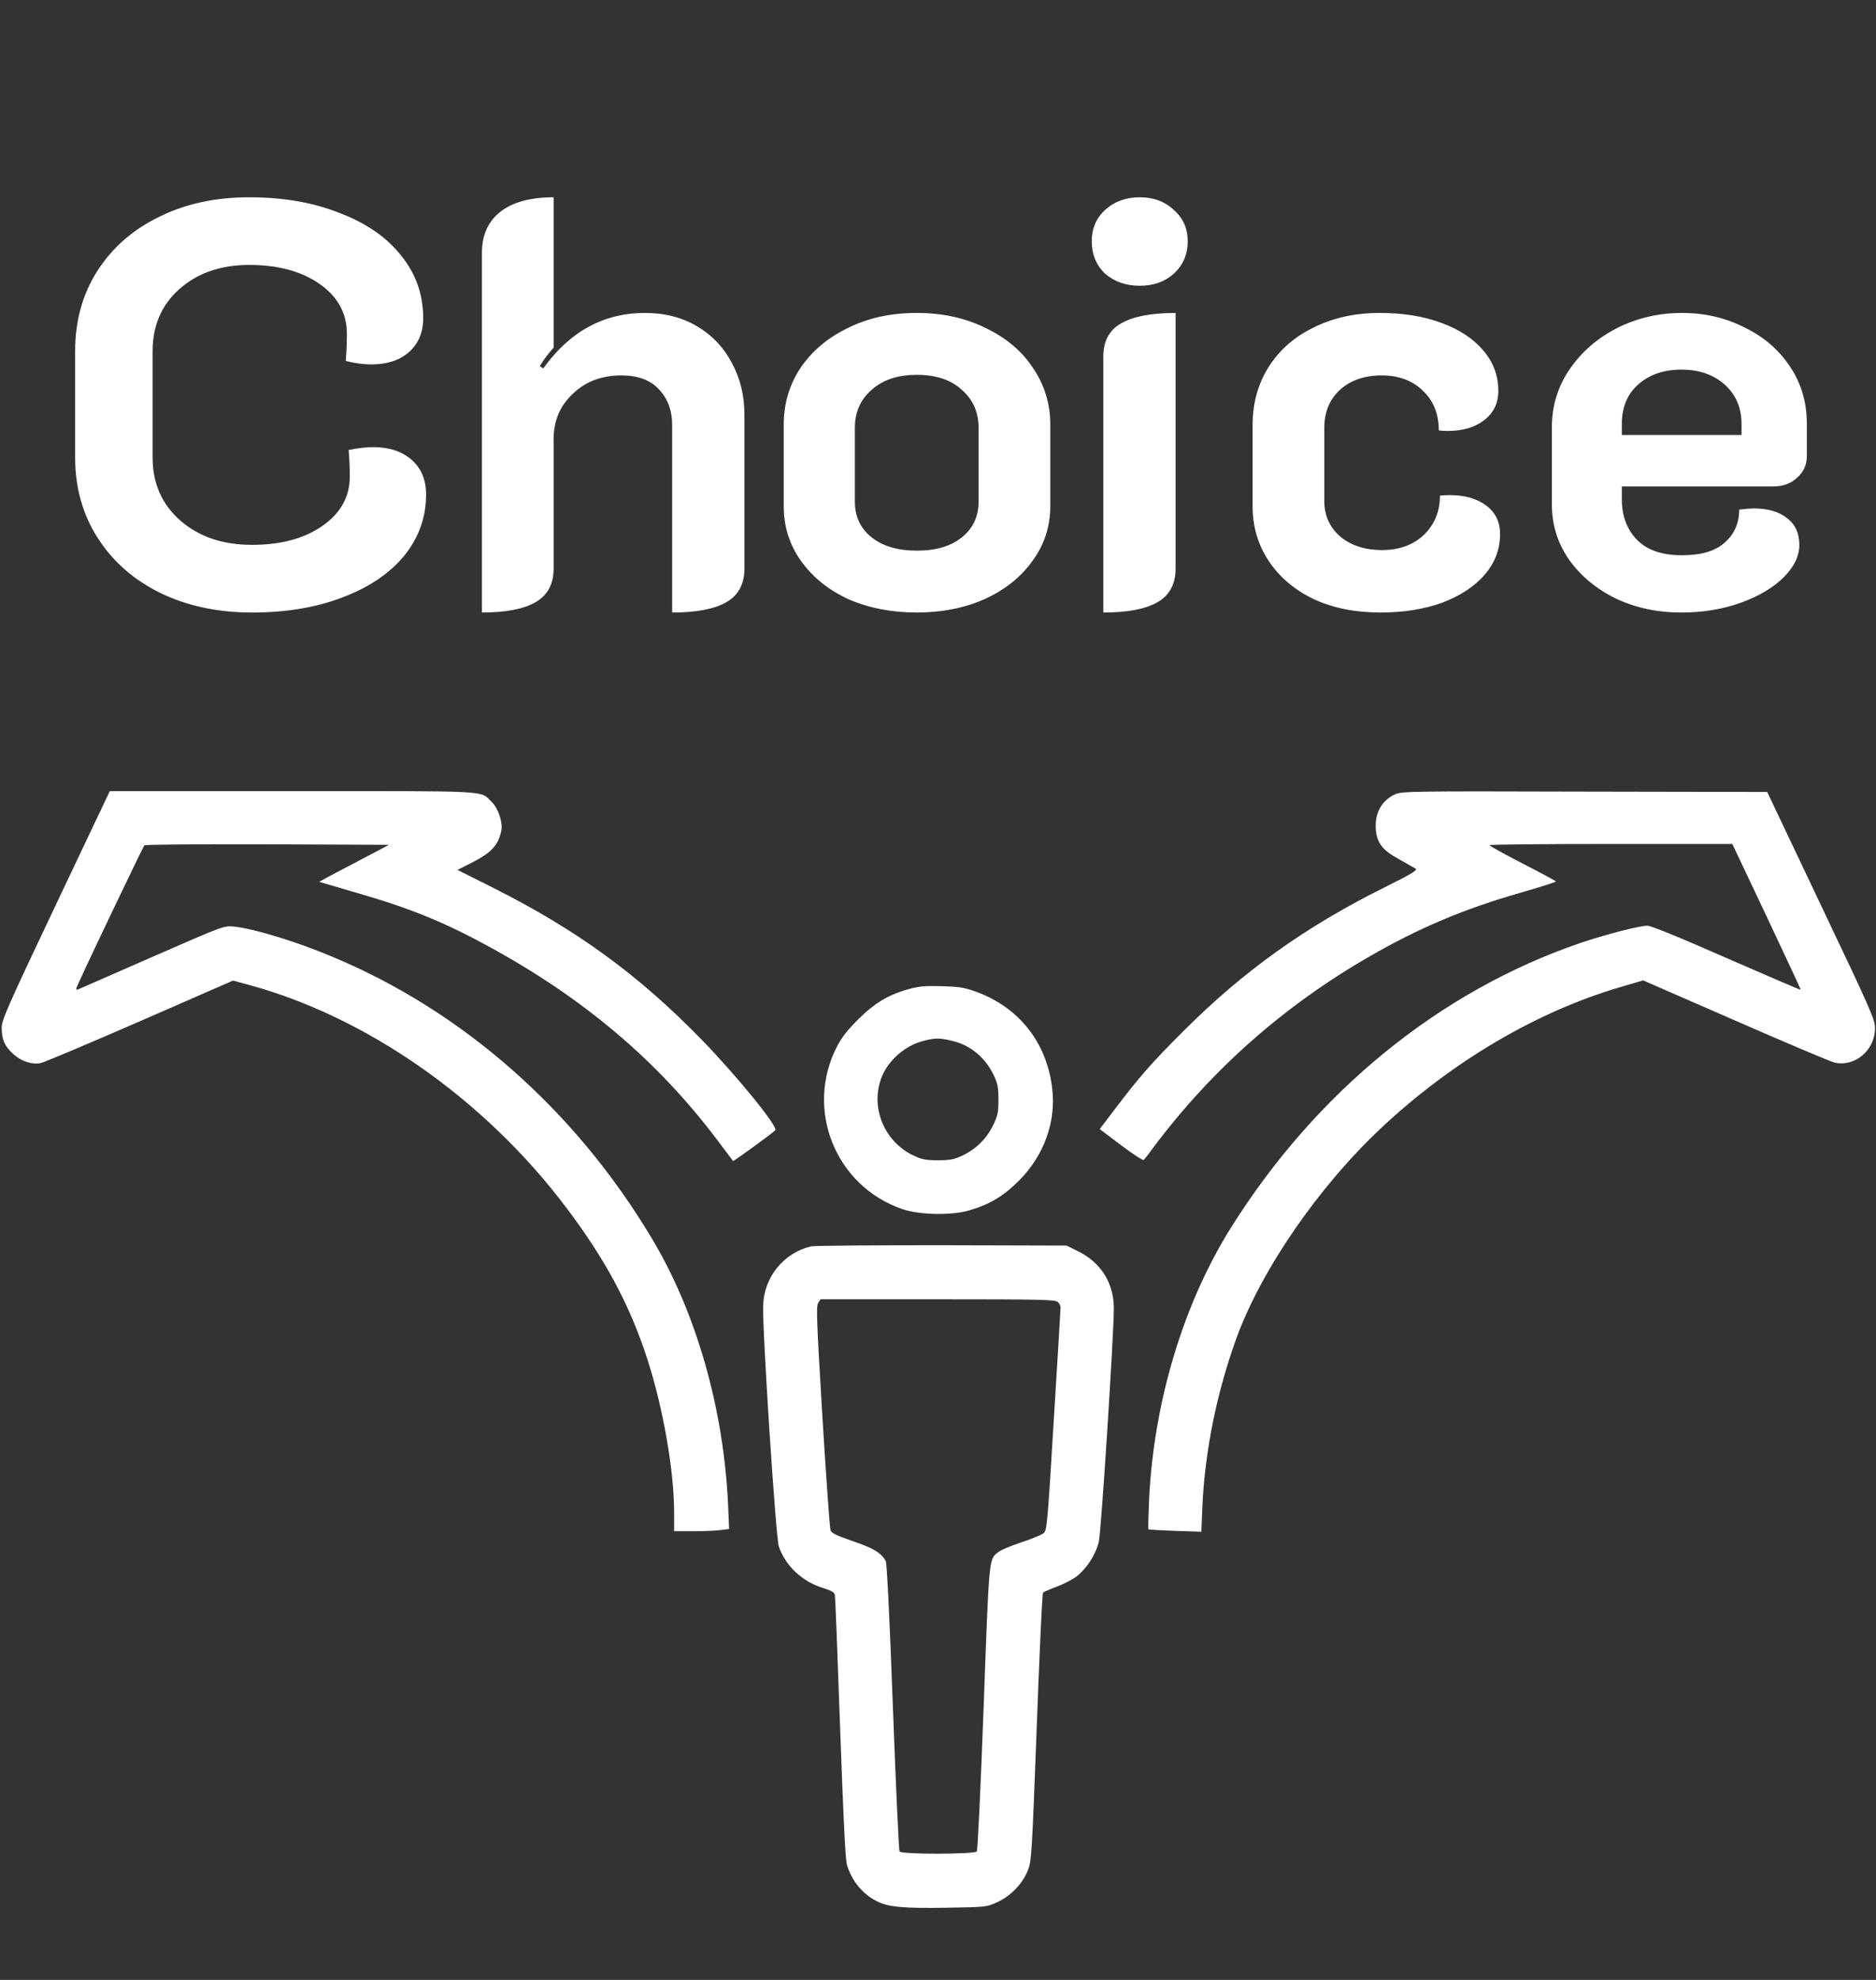 <svg width="689" height="727" viewBox="0 0 689 727" fill="none" xmlns="http://www.w3.org/2000/svg">
<rect x="0" y="0" width="689" height="727" fill="#333333" stroke="none"/>
<g clip-path="url(#clip0_756_172179)">
<path d="M20.445 332.377C2.376 370.511 0.625 374.518 0.625 377.461C0.625 381.719 1.751 384.224 4.877 387.042C7.753 389.671 11.692 390.986 14.88 390.36C16.068 390.172 32.449 383.222 51.331 375.019L85.594 360.054L91.096 361.557C134.549 373.266 177.815 403.51 207.763 443.146C222.268 462.307 231.334 479.151 237.836 499.313C243.588 517.221 247.59 540.139 247.59 555.48V562.243H254.717C258.594 562.243 263.158 562.055 264.784 561.804L267.785 561.429L267.41 552.6C265.784 517.096 255.655 481.718 239.212 454.417C211.139 407.58 169.999 371.325 122.169 351.35C108.852 345.715 92.971 340.893 85.656 340.204C82.28 339.891 81.717 340.079 56.27 351.225C42.015 357.487 29.698 362.872 28.948 363.185C27.635 363.686 27.635 363.56 29.386 359.803C33.575 350.536 52.582 310.837 53.019 310.399C53.332 310.086 73.652 309.961 98.223 310.023L142.864 310.211L131.923 315.972C125.921 319.103 120.169 322.171 119.106 322.734L117.23 323.799L130.672 327.744C150.492 333.442 162.934 338.514 179.128 347.343C214.265 366.441 241.338 389.358 263.346 418.475C266.472 422.608 269.16 426.177 269.223 426.302C269.41 426.49 282.978 416.659 284.728 415.031C285.979 413.904 270.598 394.994 257.593 381.657C234.21 357.674 211.764 341.394 180.753 325.803L167.998 319.416L172.625 317.099C180.44 313.154 182.879 310.587 184.129 305.076C184.755 302.008 183.004 296.811 180.566 294.432C176.064 290.174 181.566 290.487 107.414 290.487H40.327L20.445 332.377Z" fill="white"/>
<path d="M512.373 291.676C507.434 293.868 504.808 298.69 505.308 304.638C505.746 309.585 507.747 312.215 513.874 315.533C516.687 317.099 519.438 318.664 519.939 318.977C520.689 319.541 518.25 320.981 508.184 325.99C479.424 340.33 456.791 356.485 434.783 378.463C423.028 390.172 418.402 395.432 409.273 407.517L403.896 414.593L411.774 420.541C416.088 423.797 419.84 426.24 420.09 425.926C420.34 425.676 421.966 423.61 423.591 421.355C444.974 392.802 471.358 369.446 502.932 351.225C520.939 340.83 537.82 333.692 558.015 327.931C565.393 325.803 571.457 323.861 571.457 323.674C571.457 323.486 565.955 320.543 559.265 317.099C552.575 313.655 547.073 310.649 547.073 310.336C547.073 310.086 567.143 309.898 591.652 309.898H636.231L648.86 336.573C655.8 351.287 661.427 363.372 661.365 363.435C661.24 363.56 648.923 358.238 633.98 351.726C616.161 343.899 606.157 339.829 604.907 339.891C601.468 340.079 589.401 343.21 580.523 346.216C528.754 363.873 483.3 400.942 451.976 450.973C434.595 478.775 423.716 514.905 422.028 550.659C421.778 556.482 421.653 561.429 421.778 561.554C421.903 561.679 426.342 561.93 431.594 562.118L441.223 562.431L441.598 553.101C442.536 532.813 446.85 511.461 454.04 491.549C463.168 466.377 484.176 435.82 507.434 414.029C533.381 389.734 564.392 371.45 595.153 362.433L603.469 359.991L637.356 374.769C655.925 382.909 672.369 389.859 673.807 390.172C681.31 391.863 688.687 385.539 688.625 377.524C688.625 374.33 687.187 371.074 668.805 332.44L649.048 290.8L581.961 290.675C518 290.487 514.749 290.549 512.373 291.676Z" fill="white"/>
<path d="M333.996 363.122C326.494 365.126 321.117 368.319 315.114 374.393C311.301 378.15 309.05 381.03 307.424 384.224C295.482 407.329 306.799 435.507 331.37 443.96C337.56 446.089 348.877 446.339 355.442 444.586C363.132 442.457 368.446 439.326 374.198 433.566C383.514 424.236 388.016 411.712 386.39 399.252C384.327 382.721 374.261 370.01 358.755 364.249C354.254 362.621 352.503 362.308 346.063 362.12C339.998 361.932 337.685 362.12 333.996 363.122ZM349.564 382.157C356.442 383.723 361.881 388.294 365.07 394.994C366.446 397.937 366.696 399.377 366.696 403.823C366.696 408.582 366.446 409.646 364.695 413.278C362.257 418.225 358.318 422.044 353.378 424.361C350.377 425.739 348.939 426.052 344.5 426.052C340.061 426.052 338.623 425.739 335.622 424.361C324.493 419.164 319.303 406.014 324.055 394.931C326.619 389.045 332.496 383.973 338.873 382.283C343.187 381.093 345.188 381.093 349.564 382.157Z" fill="white"/>
<path d="M297.796 457.673C287.917 460.053 280.789 468.694 280.289 478.963C279.852 486.915 284.916 564.622 286.041 567.878C288.542 575.079 294.732 580.84 302.485 583.157C305.423 584.096 306.424 584.66 306.611 585.661C306.799 586.413 307.612 608.329 308.55 634.502C309.737 667.627 310.488 682.842 311.05 684.721C312.801 690.607 316.74 695.428 321.929 698.058C326.118 700.25 331.683 700.751 347.501 700.5C362.257 700.25 362.319 700.25 366.195 698.497C371.26 696.18 375.699 691.546 377.575 686.599C378.888 683.093 379.013 680.4 380.763 634.064C381.764 607.202 382.764 585.035 383.077 584.785C383.327 584.534 385.64 583.533 388.141 582.593C390.704 581.654 393.893 579.963 395.331 578.899C399.145 575.956 402.459 570.821 403.584 566C404.459 561.992 409.024 491.048 409.086 480.528C409.086 471.136 404.397 463.622 395.894 459.426L391.705 457.36L345.751 457.235C320.491 457.235 298.921 457.36 297.796 457.673ZM388.516 478.086C389.079 478.587 389.516 479.526 389.516 480.09C389.516 480.653 388.391 499.313 387.016 521.542C384.702 559.926 384.515 561.992 383.264 562.994C382.576 563.558 378.95 565.061 375.136 566.313C371.385 567.565 367.571 569.131 366.696 569.882C363.132 572.637 363.319 570.821 361.256 626.926C360.131 657.608 359.068 679.336 358.755 679.837C357.817 680.901 331.058 680.964 330.37 679.837C330.12 679.399 328.994 655.542 327.932 626.738C326.681 593.05 325.743 574.015 325.306 573.201C323.618 570.195 320.867 568.505 313.364 565.937C307.612 563.996 305.486 562.994 305.048 561.992C304.736 561.241 303.423 542.519 302.047 520.29C299.921 484.911 299.734 479.714 300.484 478.462L301.359 477.084H344.5C382.827 477.084 387.641 477.21 388.516 478.086Z" fill="white"/>
</g>
<path d="M92.576 224.911C79.976 224.911 68.721 222.504 58.811 217.691C49.042 212.878 41.397 206.153 35.876 197.517C30.355 188.881 27.594 179.042 27.594 167.999V128.926C27.594 117.883 30.284 108.114 35.664 99.62C41.185 90.984 48.759 84.33 58.386 79.659C68.013 74.845 79.055 72.438 91.514 72.438C103.972 72.438 115.015 74.35 124.642 78.172C134.41 81.853 141.984 87.091 147.364 93.886C152.744 100.54 155.433 108.185 155.433 116.821C155.433 122.059 153.664 126.236 150.125 129.35C146.727 132.323 142.126 133.81 136.321 133.81C133.49 133.81 130.375 133.385 126.978 132.536C127.261 129.138 127.402 125.811 127.402 122.555C127.402 115.051 124.075 108.964 117.421 104.292C110.768 99.62 102.132 97.284 91.514 97.284C81.037 97.284 72.472 100.257 65.819 106.203C59.306 112.008 56.05 119.582 56.05 128.926V167.999C56.05 177.485 59.448 185.2 66.243 191.146C73.039 197.092 81.816 200.065 92.576 200.065C103.193 200.065 111.829 197.729 118.483 193.058C125.137 188.386 128.464 182.369 128.464 175.007C128.464 171.609 128.322 168.353 128.039 165.239C131.579 164.531 134.552 164.177 136.958 164.177C142.904 164.177 147.647 165.734 151.186 168.849C154.726 171.963 156.495 176.211 156.495 181.59C156.495 189.943 153.805 197.446 148.426 204.1C143.046 210.612 135.472 215.709 125.703 219.39C116.077 223.071 105.034 224.911 92.576 224.911ZM176.998 92.825C176.998 86.312 179.263 81.287 183.793 77.747C188.323 74.208 194.836 72.438 203.33 72.438V127.651C201.49 129.633 199.791 131.899 198.234 134.447L199.508 135.296C209.276 121.705 221.734 114.91 236.883 114.91C244.103 114.91 250.474 116.538 255.995 119.794C261.516 123.05 265.763 127.51 268.736 133.173C271.851 138.836 273.408 145.206 273.408 152.285V208.772C273.408 214.435 271.214 218.54 266.825 221.089C262.436 223.637 255.782 224.911 246.863 224.911V156.107C246.863 150.728 245.235 146.339 241.979 142.941C238.865 139.543 234.264 137.845 228.176 137.845C220.956 137.845 215.01 140.11 210.338 144.64C205.666 149.029 203.33 154.55 203.33 161.204V208.772C203.33 214.435 201.136 218.54 196.747 221.089C192.358 223.637 185.775 224.911 176.998 224.911V92.825ZM336.684 224.911C327.482 224.911 319.129 223.283 311.626 220.027C304.264 216.629 298.46 211.957 294.213 206.011C289.965 200.065 287.842 193.341 287.842 185.837V155.895C287.842 148.25 289.895 141.313 294 135.084C298.247 128.855 304.052 123.971 311.414 120.431C318.775 116.75 327.199 114.91 336.684 114.91C346.169 114.91 354.593 116.75 361.955 120.431C369.458 123.971 375.262 128.855 379.368 135.084C383.615 141.313 385.739 148.25 385.739 155.895V185.837C385.739 193.341 383.544 200.065 379.156 206.011C374.909 211.957 369.033 216.629 361.53 220.027C354.168 223.283 345.886 224.911 336.684 224.911ZM336.684 202.189C343.763 202.189 349.284 200.561 353.248 197.305C357.354 194.049 359.406 189.66 359.406 184.139V157.169C359.406 151.365 357.354 146.693 353.248 143.154C349.284 139.473 343.763 137.632 336.684 137.632C329.747 137.632 324.226 139.473 320.12 143.154C316.015 146.693 313.962 151.365 313.962 157.169V184.139C313.962 189.66 316.015 194.049 320.12 197.305C324.226 200.561 329.747 202.189 336.684 202.189ZM418.594 104.929C413.498 104.929 409.251 103.443 405.853 100.47C402.597 97.355 400.969 93.391 400.969 88.578C400.969 83.906 402.597 80.083 405.853 77.11C409.251 73.996 413.498 72.438 418.594 72.438C423.691 72.438 427.867 73.996 431.124 77.11C434.521 80.083 436.22 83.906 436.22 88.578C436.22 93.391 434.521 97.355 431.124 100.47C427.867 103.443 423.691 104.929 418.594 104.929ZM405.216 131.049C405.216 125.245 407.41 121.139 411.799 118.732C416.188 116.184 422.842 114.91 431.761 114.91V208.772C431.761 214.435 429.566 218.54 425.178 221.089C420.789 223.637 414.135 224.911 405.216 224.911V131.049ZM506.973 224.911C497.771 224.911 489.631 223.283 482.552 220.027C475.474 216.629 469.952 211.957 465.988 206.011C462.024 200.065 460.042 193.341 460.042 185.837V156.107C460.042 148.038 462.024 140.888 465.988 134.659C469.952 128.43 475.474 123.617 482.552 120.219C489.631 116.68 497.7 114.91 506.761 114.91C515.255 114.91 522.759 116.113 529.271 118.52C535.925 120.927 541.092 124.324 544.773 128.713C548.454 132.96 550.294 137.915 550.294 143.578C550.294 147.967 548.596 151.506 545.198 154.196C541.8 156.886 537.341 158.231 531.819 158.231C530.262 158.231 529.129 158.16 528.422 158.019C528.422 151.931 526.44 147.047 522.476 143.366C518.653 139.685 513.627 137.845 507.398 137.845C501.169 137.845 496.072 139.614 492.108 143.154C488.286 146.693 486.375 151.365 486.375 157.169V183.926C486.375 189.306 488.357 193.695 492.321 197.092C496.285 200.349 501.381 201.977 507.61 201.977C513.84 201.977 518.936 200.136 522.9 196.455C526.864 192.633 528.846 187.819 528.846 182.015C529.696 181.873 530.899 181.803 532.456 181.803C537.978 181.803 542.437 183.077 545.835 185.625C549.233 188.173 550.931 191.642 550.931 196.031C550.931 201.693 549.02 206.719 545.198 211.108C541.517 215.355 536.35 218.753 529.696 221.301C523.042 223.708 515.468 224.911 506.973 224.911ZM617.522 224.911C608.745 224.911 600.746 223.212 593.526 219.815C586.306 216.275 580.572 211.533 576.325 205.587C572.078 199.499 569.954 192.704 569.954 185.2V156.957C569.954 149.029 572.148 141.879 576.537 135.509C580.926 129.138 586.73 124.112 593.95 120.431C601.312 116.75 609.24 114.91 617.735 114.91C626.087 114.91 633.732 116.68 640.669 120.219C647.748 123.617 653.34 128.43 657.445 134.659C661.551 140.747 663.604 147.755 663.604 155.683V167.575C663.604 170.689 662.4 173.308 659.994 175.432C657.729 177.555 654.826 178.617 651.287 178.617H595.649V183.289C595.649 189.377 597.49 194.332 601.171 198.154C604.852 201.977 610.373 203.888 617.735 203.888C624.813 203.888 630.051 202.331 633.449 199.216C636.988 196.101 638.758 192.067 638.758 187.112C641.306 186.828 643.076 186.687 644.067 186.687C649.305 186.687 653.411 187.89 656.384 190.297C659.357 192.562 660.843 195.818 660.843 200.065C660.843 204.171 658.932 208.135 655.109 211.957C651.287 215.78 646.049 218.894 639.395 221.301C632.741 223.708 625.45 224.911 617.522 224.911ZM639.607 159.717V155.683C639.607 149.737 637.555 144.923 633.449 141.242C629.343 137.561 624.034 135.721 617.522 135.721C611.01 135.721 605.701 137.561 601.595 141.242C597.631 144.782 595.649 149.595 595.649 155.683V159.717H639.607Z" fill="white"/>
<defs>
<clipPath id="clip0_756_172179">
<rect width="689" height="410.765" fill="white" transform="translate(0 289.861)"/>
</clipPath>
</defs>
</svg>
